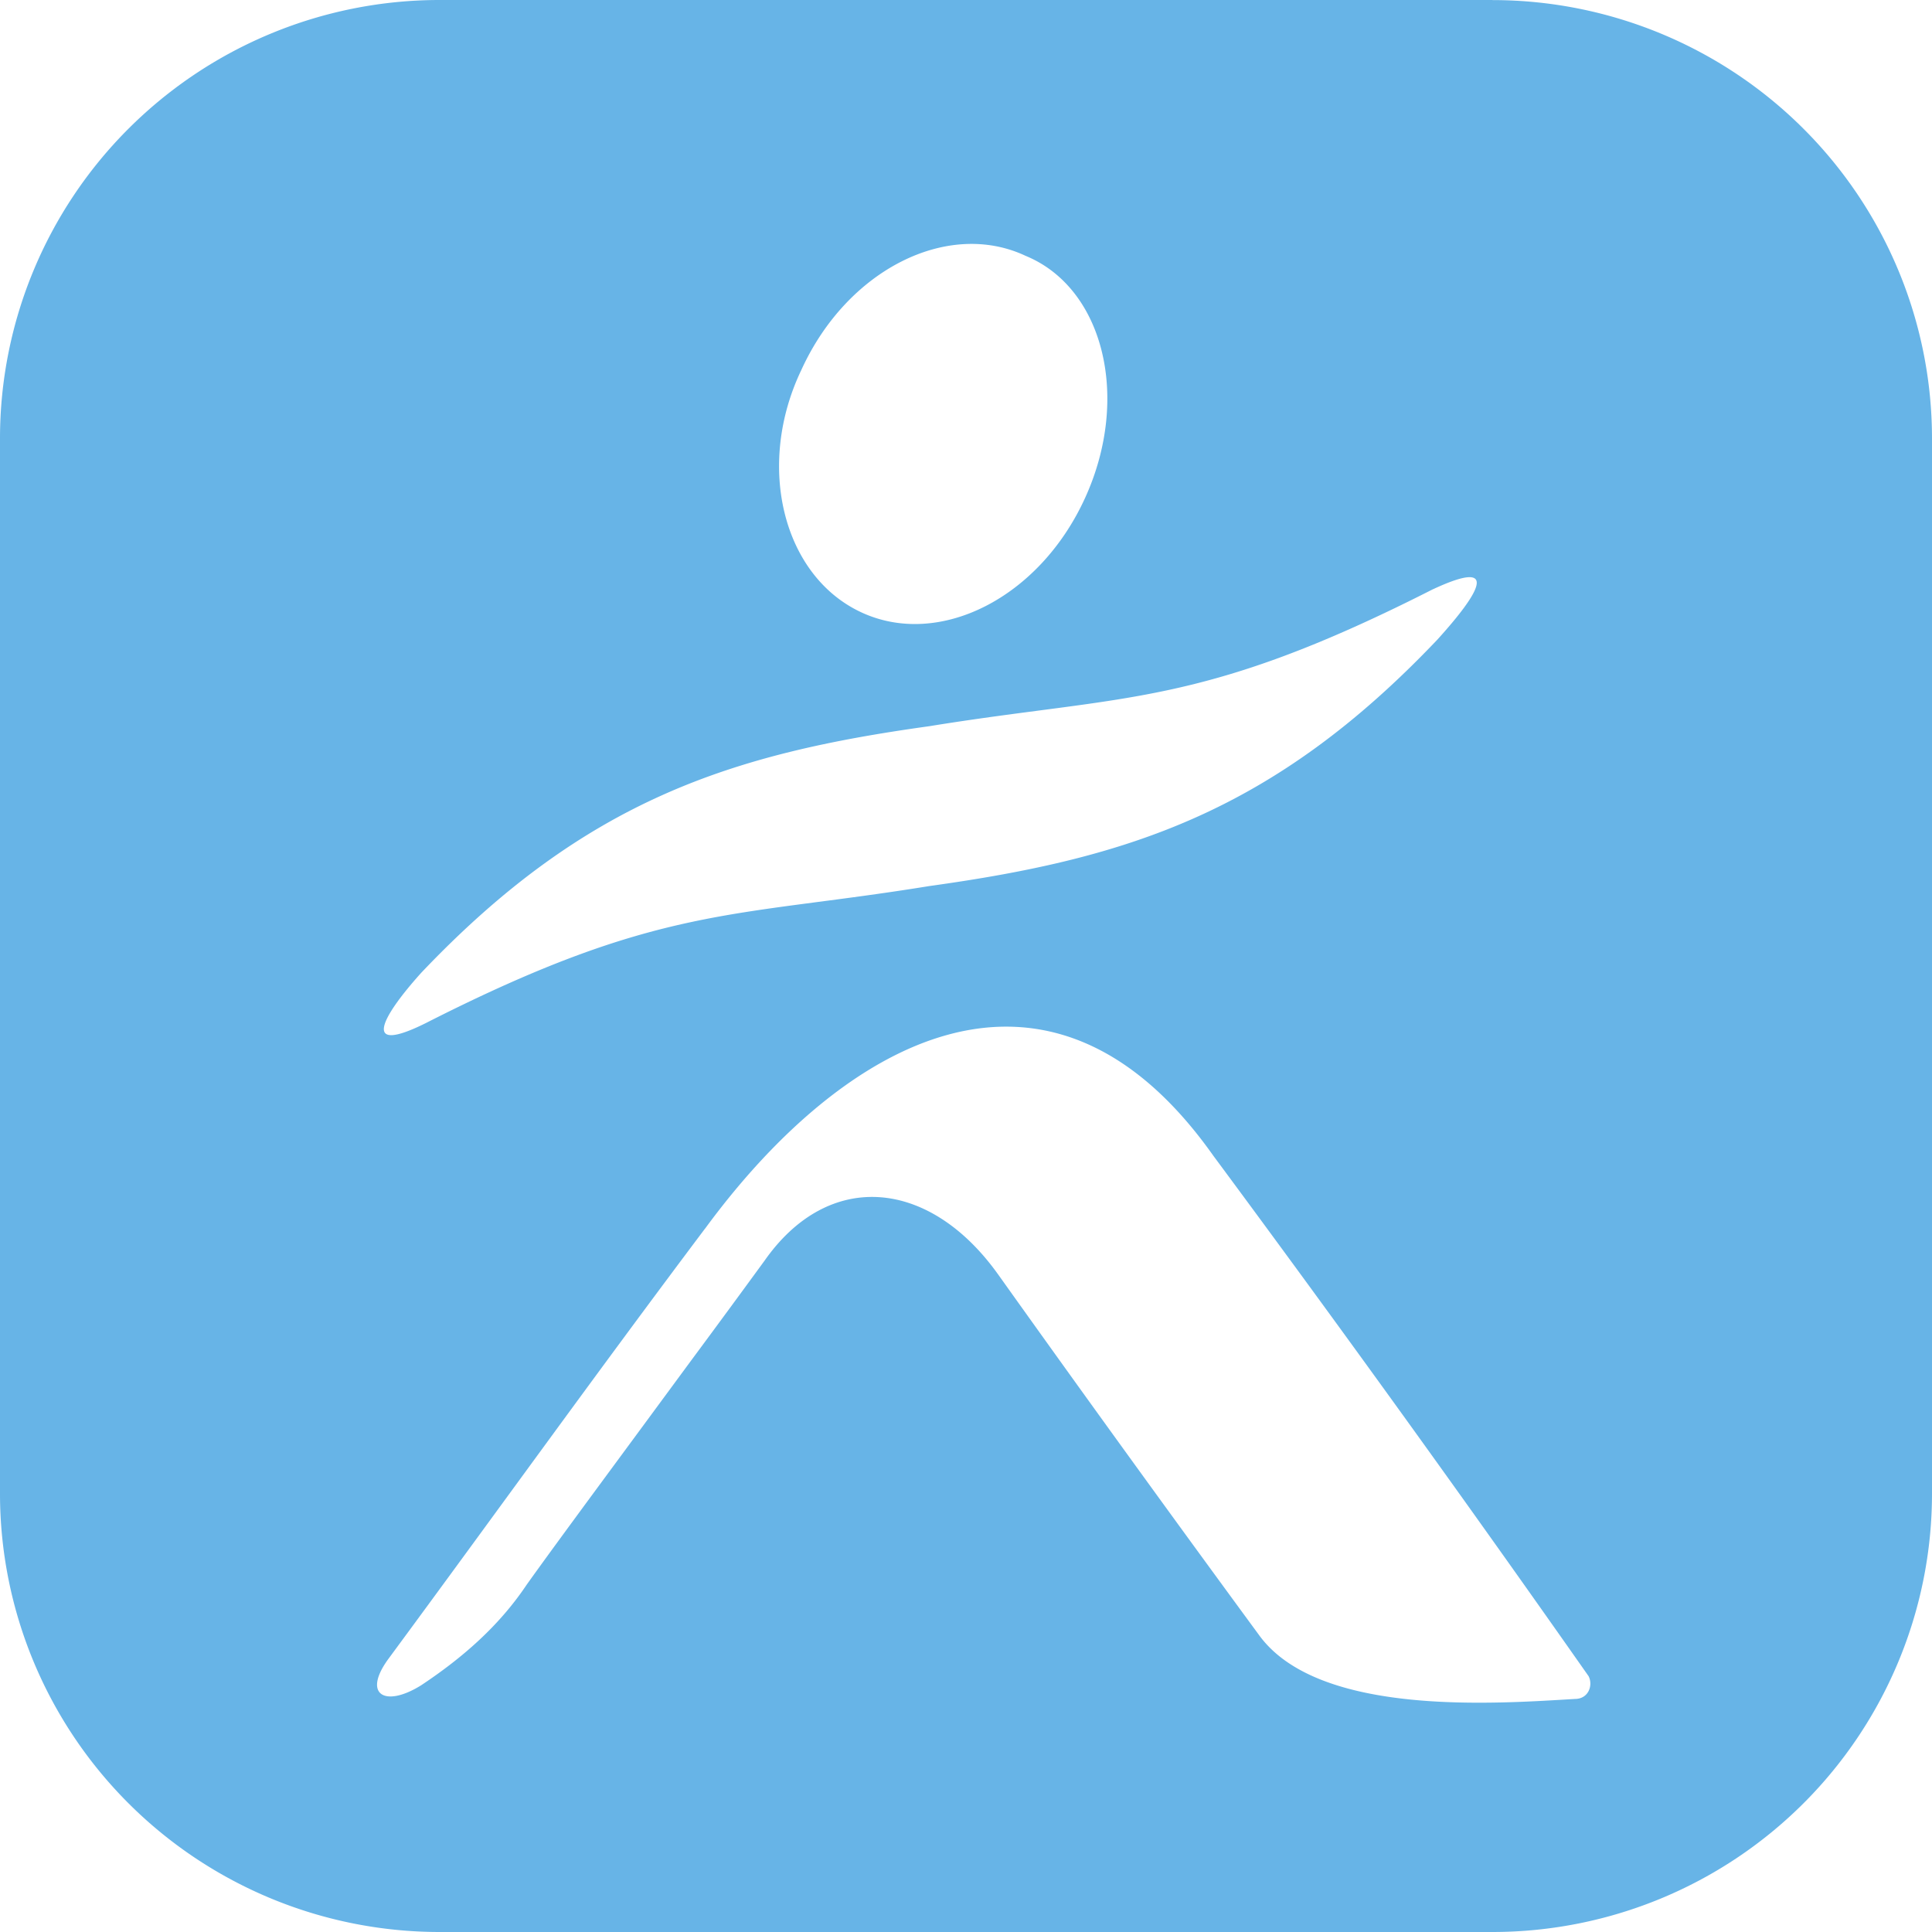 <svg role="img" viewBox="0 0 24 24" xmlns="http://www.w3.org/2000/svg"><style>path { fill: #67B4E7; }</style><title>&#206;le-de-France Mobilit&#233;s</title><path d="M18.54.001A5.461 5.447.0 0124 5.447v13.107A5.461 5.447.0 0118.54 24H5.459A5.461 5.447.0 010 18.553V5.446A5.461 5.447.0 015.46.0h13.081zm-9.781 15.26c-1.365 1.816-2.503 3.405-3.925 5.334-.34.454-.057.624.398.34.512-.34.967-.736 1.309-1.247.3-.421.857-1.175 1.448-1.977l.595-.808c.33-.445.646-.876.914-1.243.796-1.135 2.047-1.023 2.9.17a398.137 397.144.0 003.242 4.481c.739 1.02 2.957.851 3.924.794.17.0.228-.17.17-.283a310.878 310.103.0 00-4.663-6.467c-2.047-2.894-4.606-1.42-6.312.907zM17.8 7.32c-2.9 1.474-3.809 1.304-6.255 1.701-2.445.34-4.266.908-6.313 3.064-.51.567-.74 1.021.058.624 2.9-1.475 3.81-1.305 6.254-1.702 2.446-.34 4.267-.907 6.314-3.064.512-.566.796-1.02-.057-.623zm-5.06-4.142c-.966-.454-2.218.17-2.786 1.419-.569 1.19-.228 2.553.74 3.007.966.454 2.217-.17 2.786-1.42.568-1.246.228-2.609-.74-3.006z"/></svg>